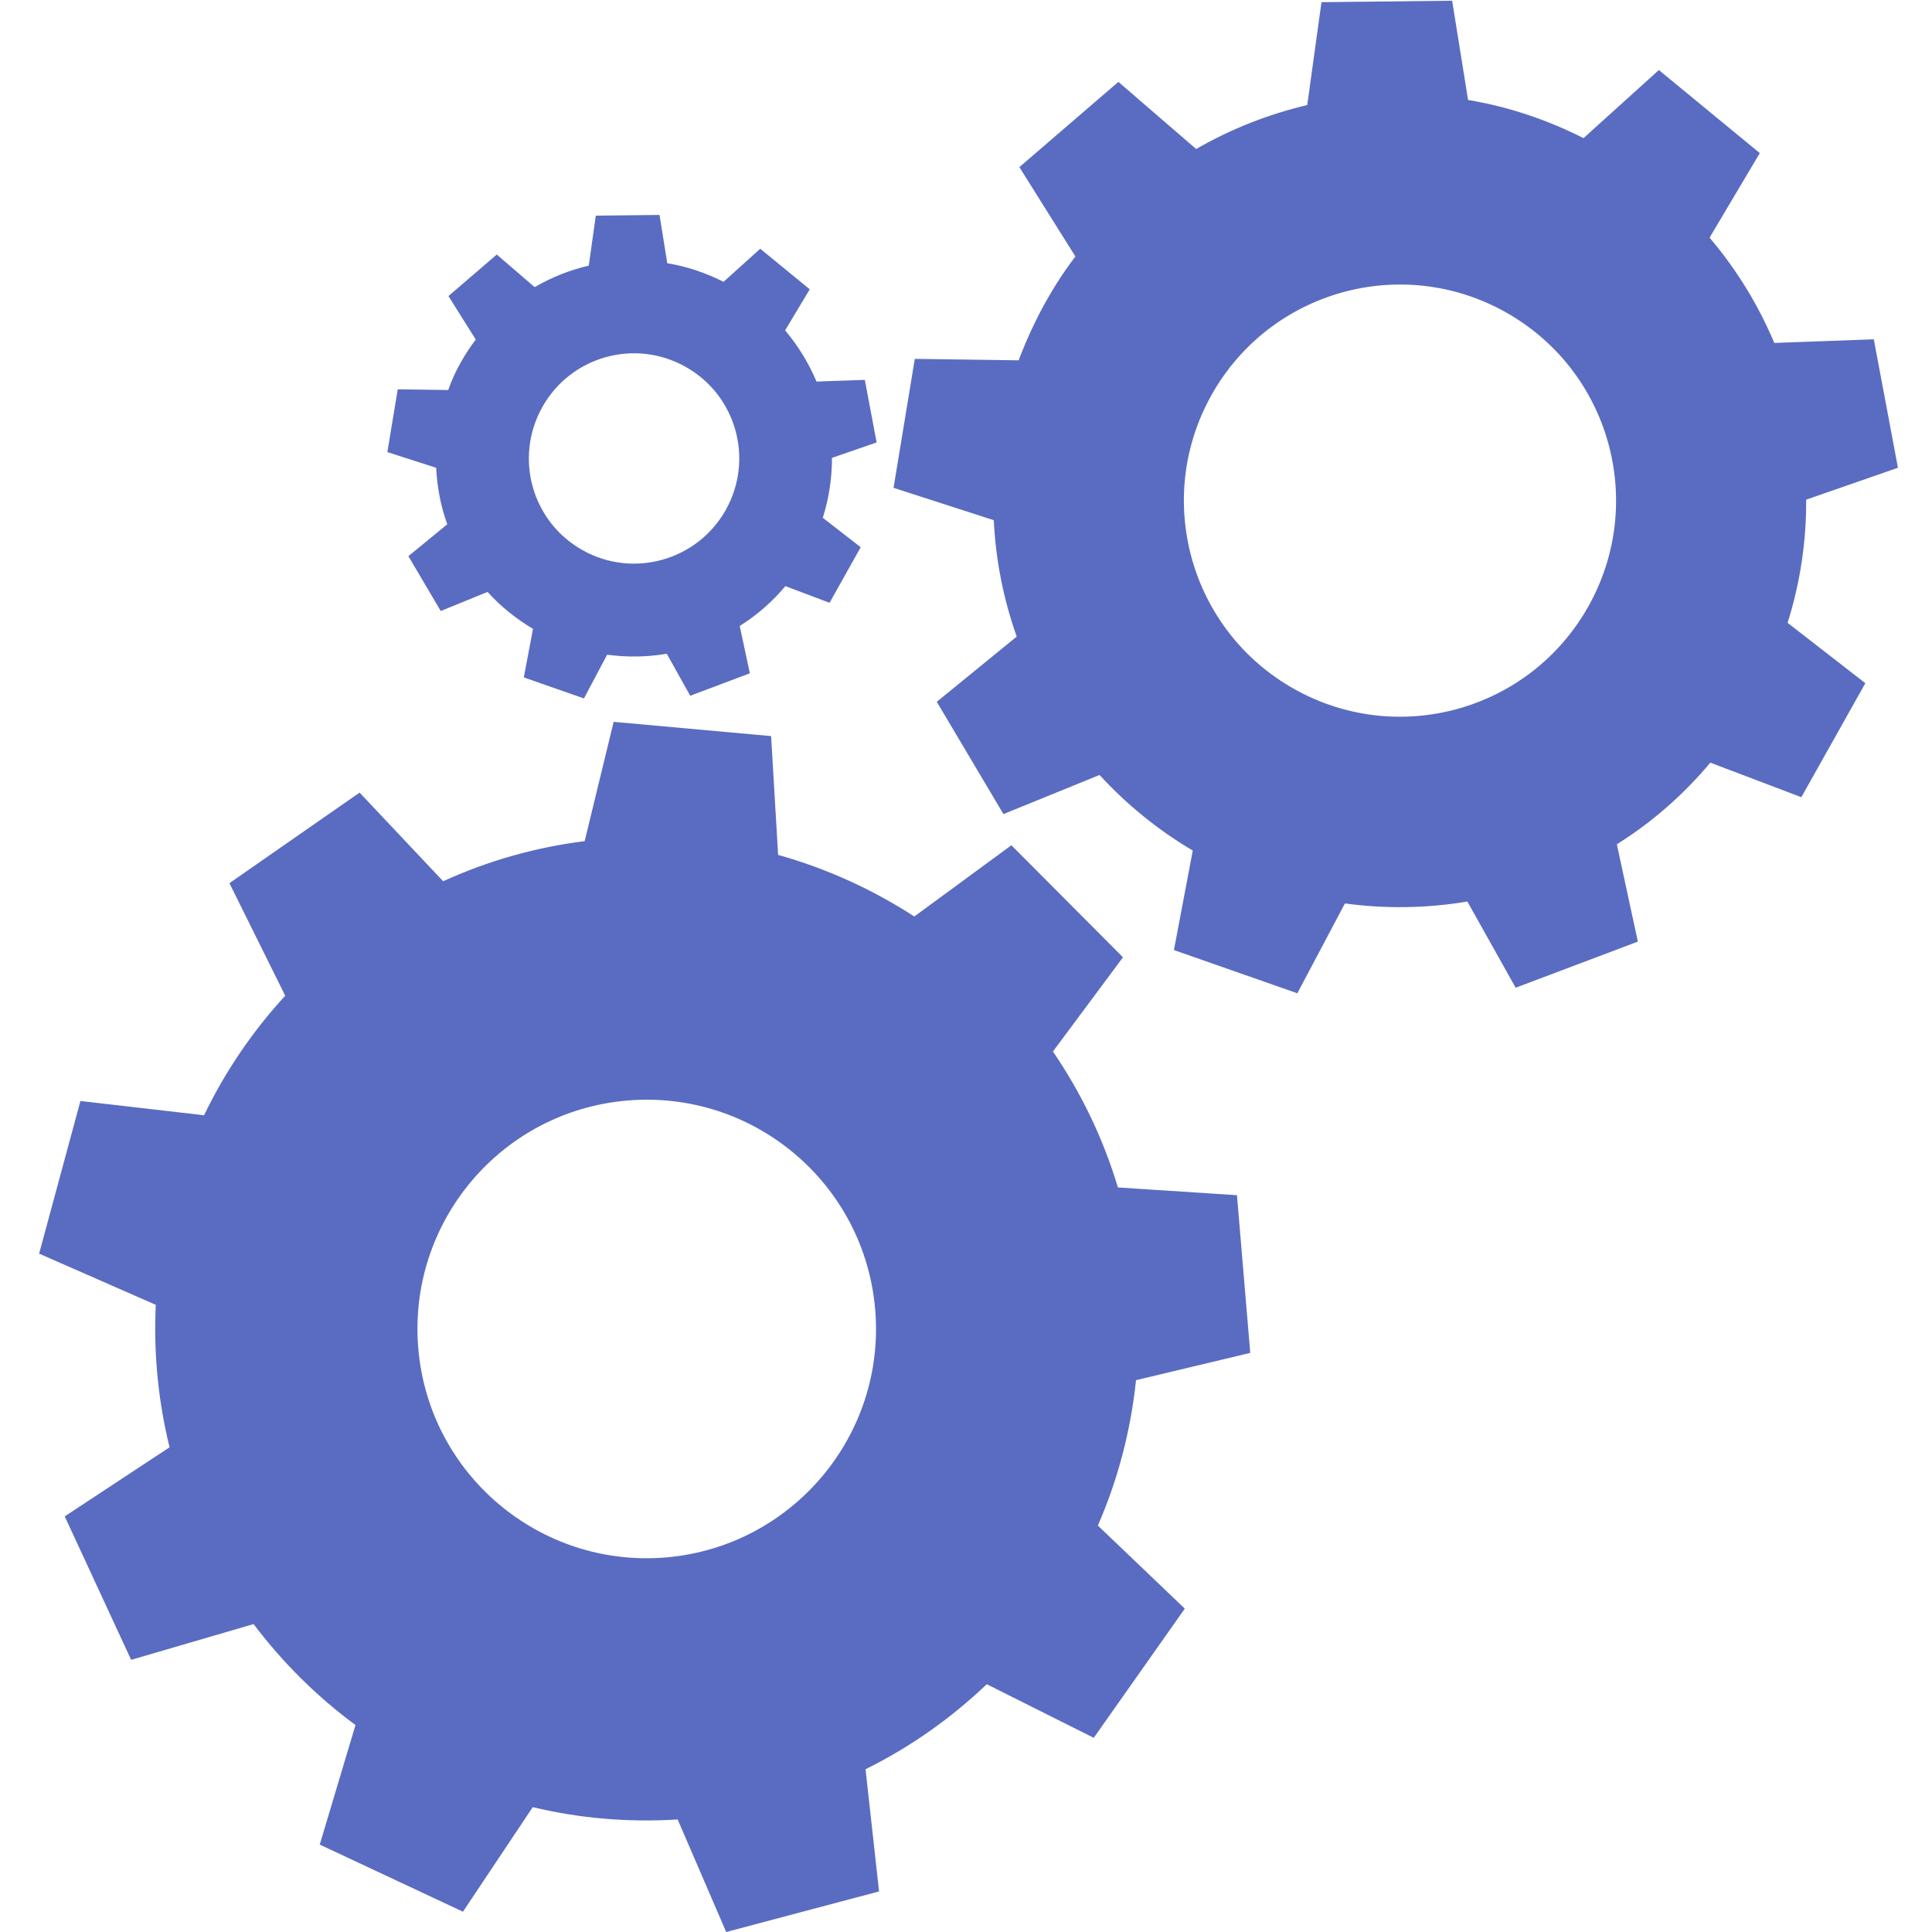 <?xml version="1.0" standalone="no"?><!DOCTYPE svg PUBLIC "-//W3C//DTD SVG 1.1//EN" "http://www.w3.org/Graphics/SVG/1.1/DTD/svg11.dtd"><svg t="1533874918286" class="icon" style="" viewBox="0 0 1024 1024" version="1.1" xmlns="http://www.w3.org/2000/svg" p-id="34558" xmlns:xlink="http://www.w3.org/1999/xlink" width="200" height="200"><defs><style type="text/css"></style></defs><path d="M662.656 717.056l-7.04-83.584-63.104-4.096c-7.808-26.112-19.584-50.304-34.432-72.064l37.12-49.92-59.136-59.392-51.456 37.76c-22.144-14.336-46.464-25.472-72.192-32.64l-3.712-62.976-83.456-7.552-15.36 63.232c-26.624 3.328-51.712 10.624-75.008 21.248l-44.288-46.976L121.6 468.096l29.568 59.648c-17.28 18.816-31.872 40.192-43.008 63.36l-65.536-7.552-21.888 80.896 61.824 27.136c-0.512 11.392-0.384 23.04 0.64 34.816 1.152 13.952 3.456 27.52 6.656 40.704l-55.552 36.608 35.2 76.032 64.896-18.944c15.36 20.352 33.536 38.4 54.016 53.504l-18.944 63.36 75.904 35.584 36.992-55.424c24.576 5.888 50.304 8.192 76.8 6.528l25.728 59.648 81.024-21.504-7.168-64.768c23.808-11.776 45.312-27.008 64.256-45.056l56.704 28.416 48.256-68.48-46.08-44.032c10.496-24.064 17.408-50.048 20.224-77.056l60.544-14.464z m-309.632 108.416c-66.816 5.632-125.696-43.904-131.328-110.848-5.632-66.816 43.904-125.696 110.848-131.328 66.816-5.632 125.696 43.904 131.328 110.848 5.632 66.816-44.032 125.568-110.848 131.328zM954.752 422.528l33.92-60.416-41.216-32c6.784-21.504 9.984-43.52 9.856-65.28l48.64-16.896-12.8-68.096-52.736 1.92c-8.448-20.096-19.968-38.912-34.304-55.808l26.624-44.8L879.232 37.12l-39.936 36.096c-19.712-9.984-40.32-16.768-61.184-20.224L769.664 0.384l-69.248 0.768-7.552 54.528c-20.608 4.864-40.448 12.672-58.88 23.296l-41.216-35.584-52.48 45.184 29.696 47.36c-5.76 7.552-11.008 15.616-15.744 24.064-5.632 10.112-10.368 20.48-14.336 30.976l-55.04-0.768L473.6 258.56l53.12 17.152c1.024 21.12 5.12 41.856 12.16 61.696l-42.368 34.56 35.328 59.52 50.944-20.736c14.08 15.36 30.592 28.928 49.408 40.064l-9.984 52.736 65.408 22.912 25.216-47.616c21.76 2.944 43.52 2.56 64.896-1.024l25.6 45.696 64.768-24.448-11.136-51.584c18.432-11.52 35.2-26.112 49.536-43.264l48.256 18.304z m-268.8-57.344c-55.168-30.976-74.752-100.736-43.776-155.904 30.976-55.168 100.736-74.752 155.904-43.776 55.168 30.976 74.752 100.736 43.776 155.904-30.976 55.168-100.736 74.752-155.904 43.776zM439.68 319.488l16.512-29.44-20.096-15.616c3.328-10.496 4.864-21.12 4.864-31.744l23.68-8.192-6.272-33.152-25.6 0.896c-4.096-9.728-9.728-18.944-16.64-27.136l13.056-21.76-26.24-21.504-19.456 17.536c-9.6-4.864-19.584-8.192-29.824-9.856l-4.096-25.6-33.792 0.384-3.712 26.496c-9.984 2.304-19.712 6.144-28.672 11.392l-20.096-17.28-25.6 22.016 14.464 23.04c-2.816 3.712-5.376 7.552-7.68 11.648-2.816 4.864-5.12 9.984-6.912 15.104l-26.752-0.384-5.504 33.28 25.856 8.32c0.512 10.24 2.432 20.352 5.888 29.952l-20.608 16.896 17.152 29.056 24.832-10.112c6.784 7.552 14.848 14.08 24.064 19.584l-4.864 25.728 31.872 11.136 12.288-23.168c10.624 1.408 21.248 1.28 31.616-0.512l12.416 22.272 31.616-11.904-5.376-25.088c8.96-5.632 17.152-12.672 24.192-21.12l23.424 8.832z m-130.944-27.904c-26.88-15.104-36.352-49.024-21.248-75.904 15.104-26.88 49.024-36.352 75.904-21.248 26.88 15.104 36.352 49.024 21.248 75.904-15.104 26.752-49.024 36.352-75.904 21.248z" fill="#5A6CC1" p-id="34559"></path></svg>